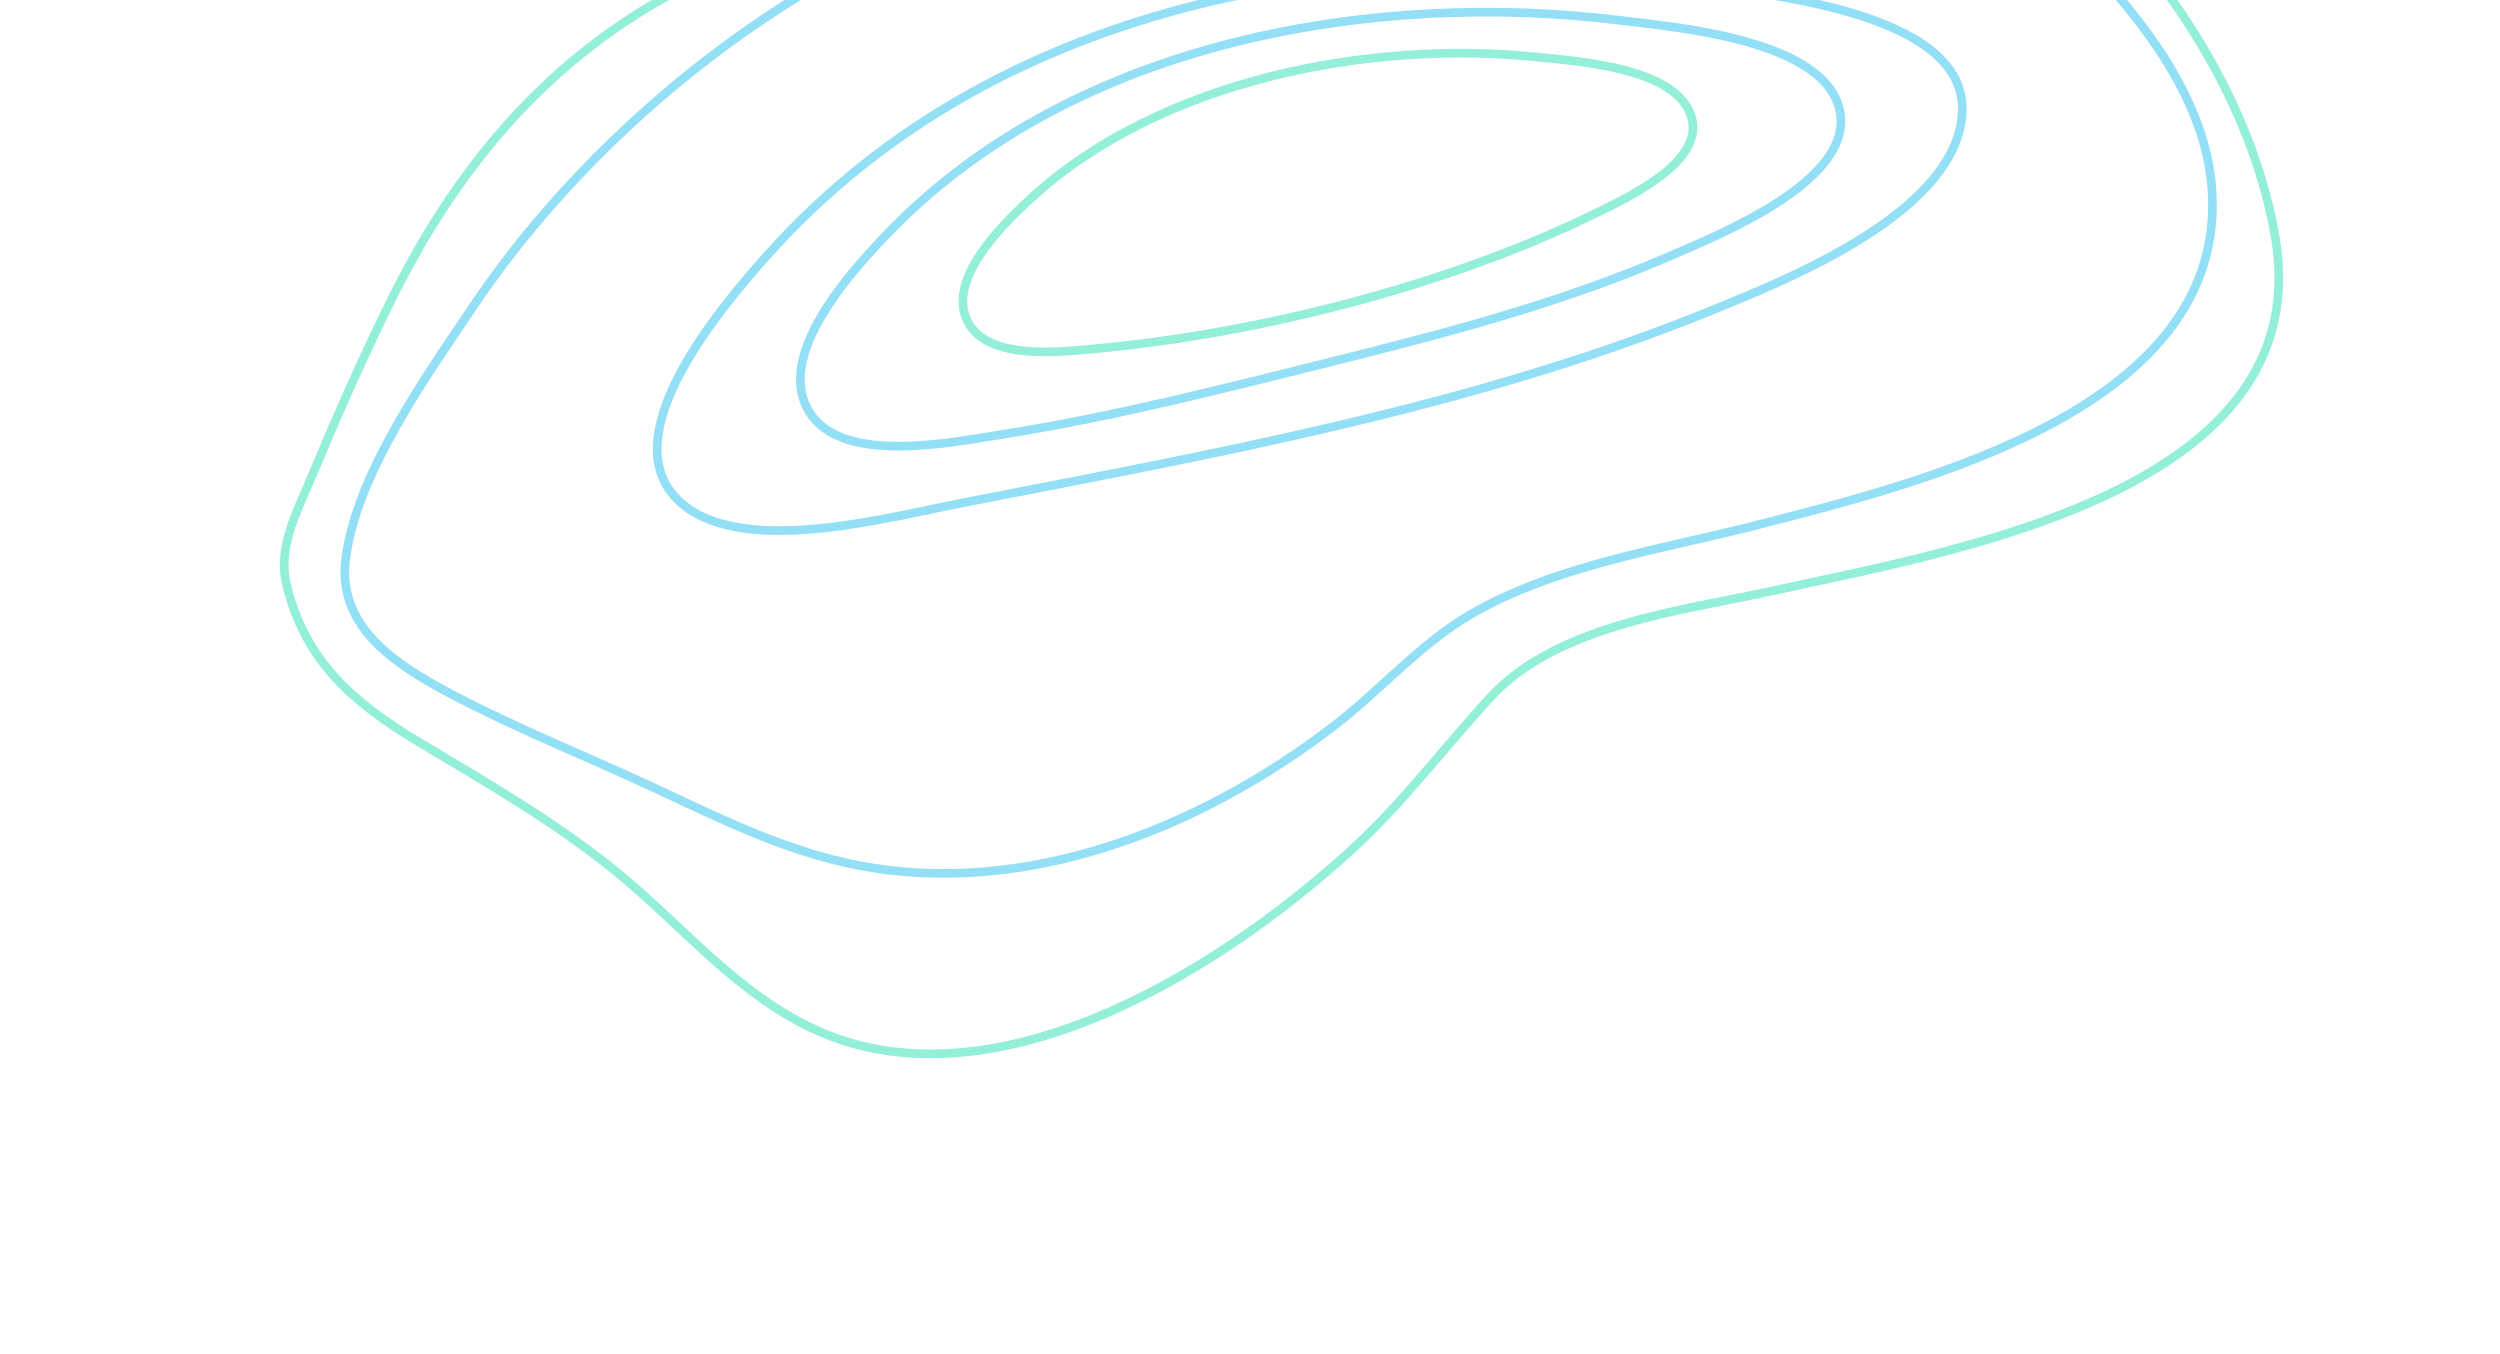 <svg width="1440" height="780" viewBox="0 0 1440 780" fill="none" xmlns="http://www.w3.org/2000/svg">
<g clip-path="url(#clip0_64_101)">
<path fill-rule="evenodd" clip-rule="evenodd" d="M226.204 171.091C261.72 99.714 311.669 37.479 386.082 -3.249C417.902 -20.675 451.64 -32.629 484.538 -47.406C511.037 -59.326 535.945 -70.31 563.648 -78.262C629.334 -97.064 690.694 -128.93 757.644 -142.976C847.047 -161.787 937.761 -159.02 1021.31 -142.841C1062.11 -134.944 1102.8 -123.759 1139.52 -106.283C1171.05 -91.275 1195.97 -65.931 1218.4 -40.981C1262.37 7.903 1298.51 68.983 1310.35 135.457C1336.47 282.011 1129.43 316.511 1020.13 340.524C969.864 351.573 897.231 359.774 858.902 401.182C831.513 430.761 808.314 462.326 778.132 489.832C697.071 563.698 568.019 639.83 467.723 592.245C424.801 571.892 394.445 535.117 359.365 505.744C323.246 475.494 282.258 451.984 241.374 427.49C203.163 404.605 175.503 380.554 164.969 336.355C159.928 315.244 170.828 295.371 179.632 274.25C194.106 239.56 209.405 204.909 226.204 171.091Z" stroke="#5BE7C3" stroke-opacity="0.65" stroke-width="5"/>
<path fill-rule="evenodd" clip-rule="evenodd" d="M273.233 175.487C342.446 72.724 463.002 -25.12 586.938 -58.105C732.724 -96.906 882.082 -121.102 1022.39 -97.019C1087.44 -85.855 1156.28 -68.617 1200.84 -23.11C1234.76 11.509 1270.86 58.6 1274.12 109.684C1282.11 234.639 1110.16 277.269 1011.73 302.522C958.738 316.115 895.078 325.53 846.154 354.454C817.777 371.221 794.546 397.961 768.504 418.009C689.583 478.764 589.75 516.233 496.218 498.81C452.975 490.749 414.772 471.489 376.573 453.682C337.469 435.456 296.752 419.349 258.855 399.23C228.606 383.167 194.335 361.371 199.046 322.495C204.971 273.502 244.973 217.455 273.233 175.487Z" stroke="#5ACEF2" stroke-opacity="0.65" stroke-width="5" style="mix-blend-mode:hard-light"/>
<path fill-rule="evenodd" clip-rule="evenodd" d="M442.216 146.752C578.251 -5.292 791.151 -33.529 971.52 -9.528C1013.43 -3.944 1133.52 6.302 1130.24 64.949C1127.05 121.808 1031.81 160.087 987.069 178.342C848.418 234.908 697.874 261.631 553.879 289.745C508.933 298.521 424.34 321.689 390.181 287.673C353.112 250.7 414.019 178.282 442.216 146.752Z" stroke="#5ACEF2" stroke-opacity="0.65" stroke-width="5" style="mix-blend-mode:hard-light"/>
<path fill-rule="evenodd" clip-rule="evenodd" d="M513.771 131.954C621.217 22.302 793.61 -5.277 931.81 11.57C965.657 15.703 1053.21 22.885 1060 65.207C1066.29 104.358 991.868 134.462 963.505 146.81C900.357 174.309 832.696 191.976 766.289 208.521C704.879 223.838 642.599 239.751 580.987 249.62C548.539 254.811 486.01 268.023 466.5 237.818C445.488 205.316 489.913 156.302 513.771 131.954Z" stroke="#5ACEF2" stroke-opacity="0.65" stroke-width="5" style="mix-blend-mode:hard-light"/>
<path fill-rule="evenodd" clip-rule="evenodd" d="M592.878 115.125C668.222 45.169 790.504 23.126 884.381 32.773C909.636 35.38 965.204 38.969 974.128 66.911C982.341 92.641 939.441 112.85 920.147 122.348C834.634 164.45 725.929 191.754 634.133 200.545C611.054 202.754 568.906 208.097 557.321 185.093C545.446 161.478 575.574 131.187 592.878 115.125Z" stroke="#5BE7C3" stroke-opacity="0.65" stroke-width="5"/>
</g>
<defs>
<clipPath id="clip0_64_101">
<rect width="1440" height="780" fill="white"/>
</clipPath>
</defs>
</svg>
